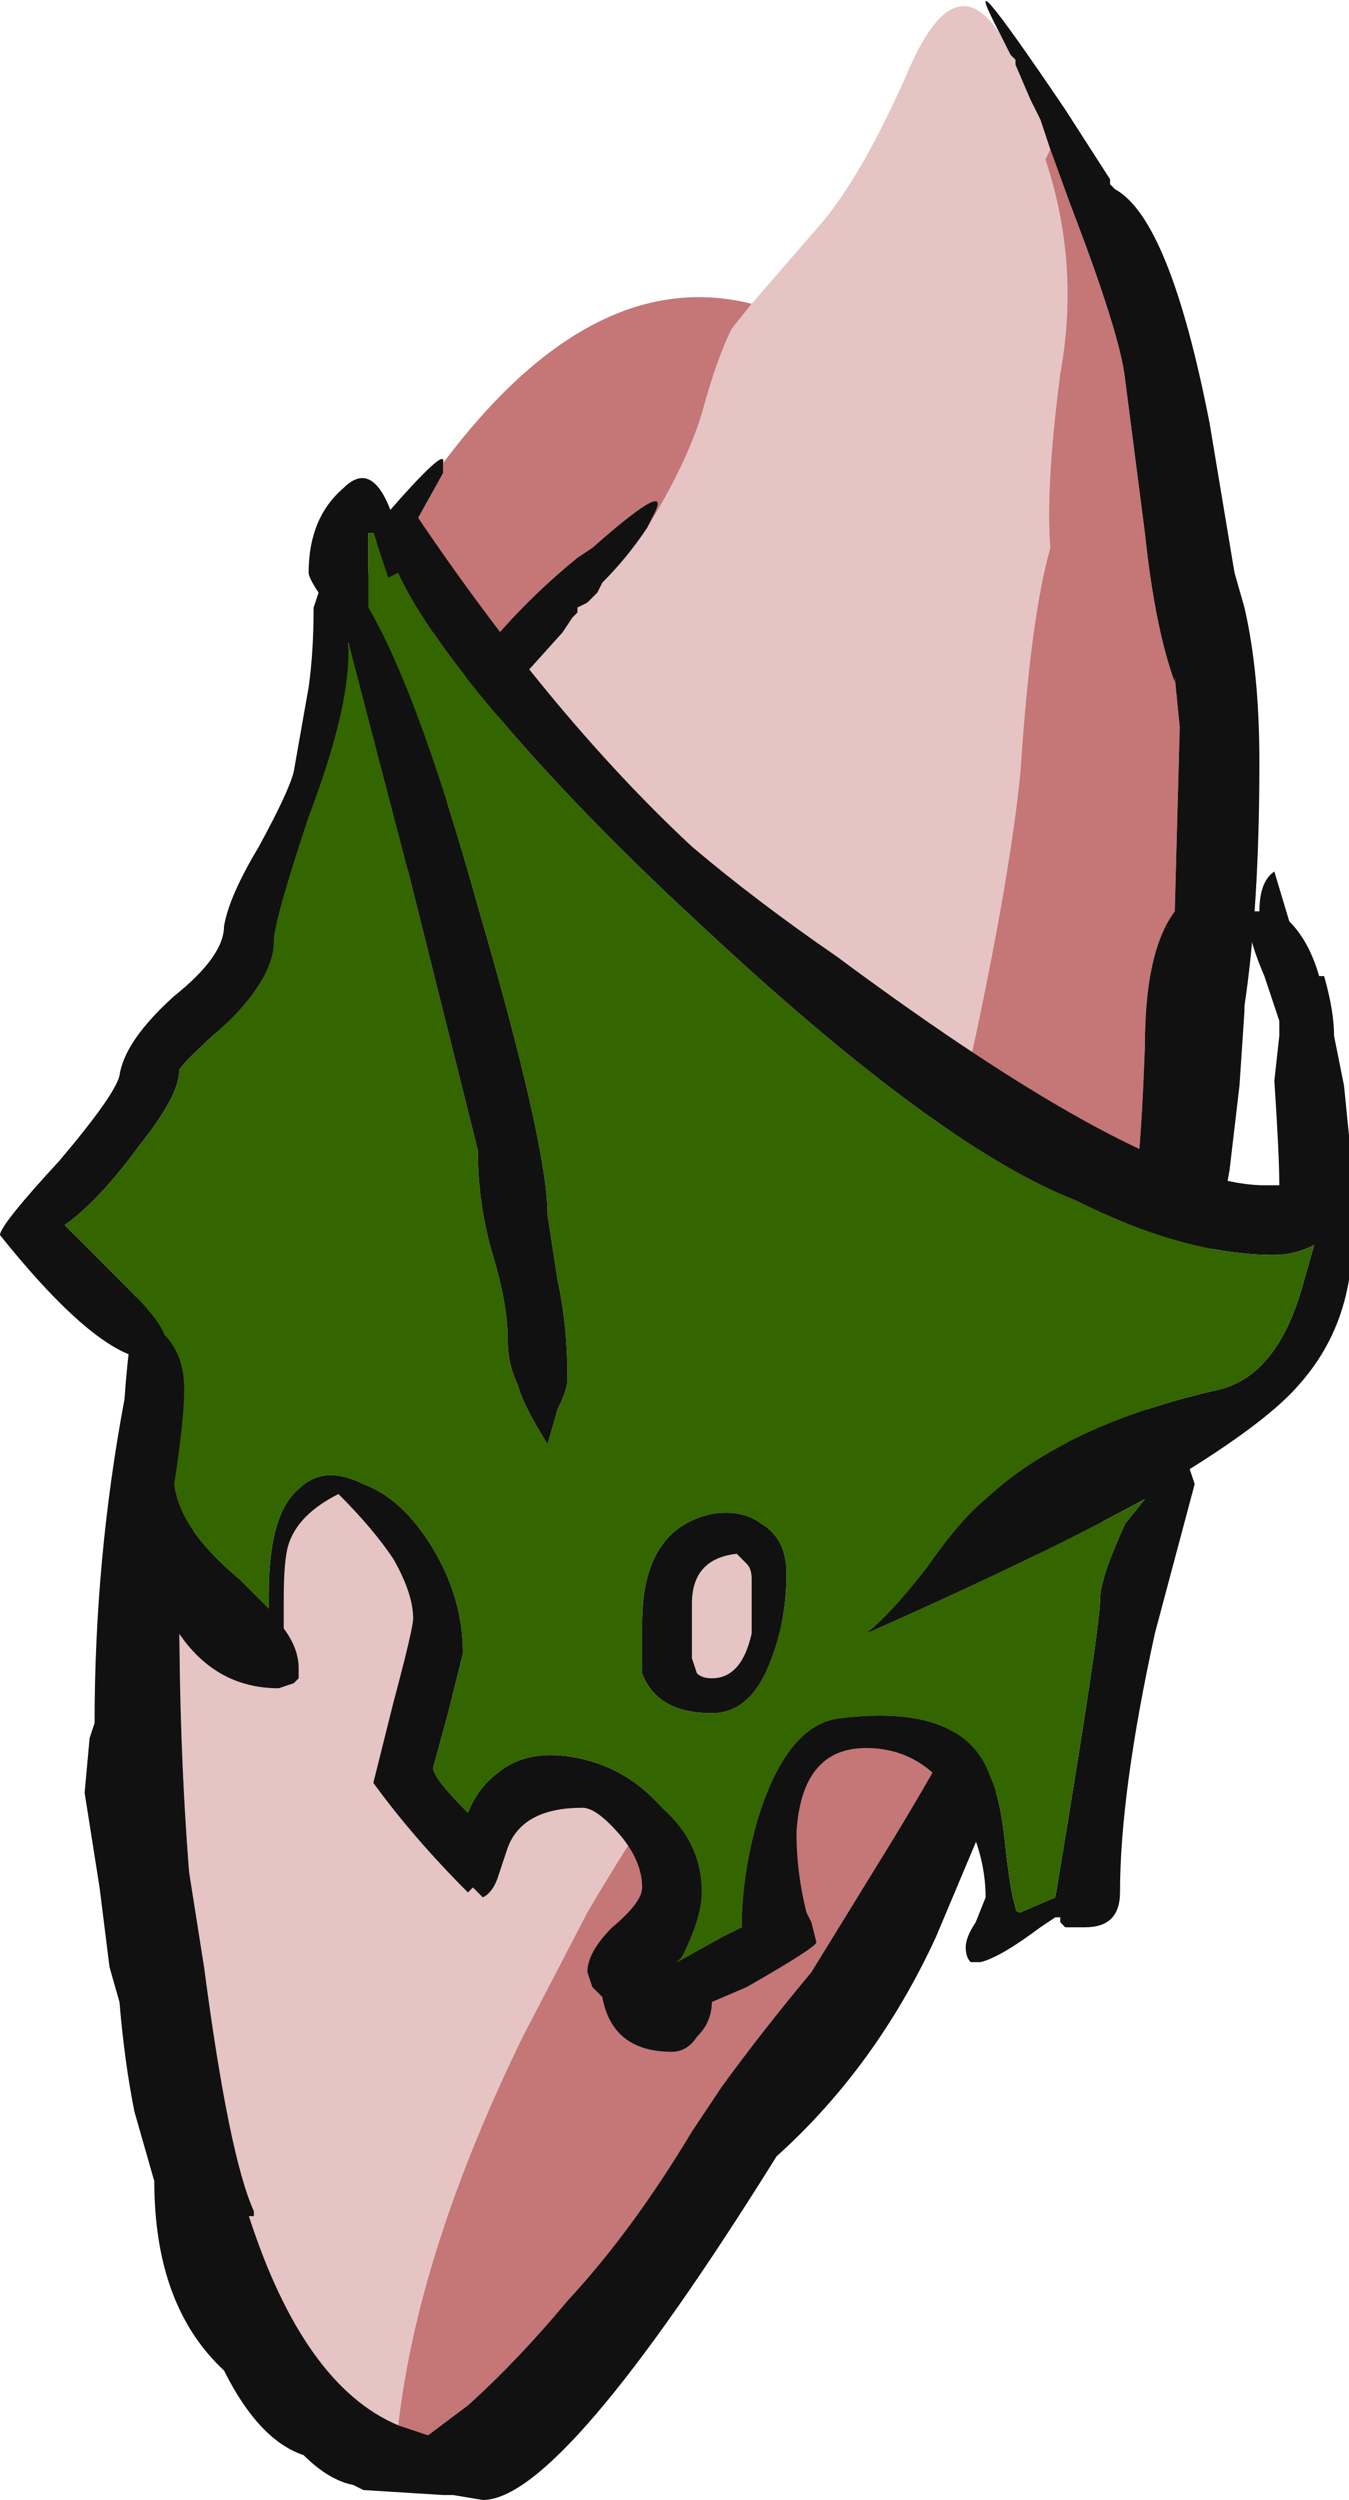 <?xml version="1.0" encoding="UTF-8" standalone="no"?>
<svg xmlns:ffdec="https://www.free-decompiler.com/flash" xmlns:xlink="http://www.w3.org/1999/xlink" ffdec:objectType="shape" height="25.1px" width="13.55px" xmlns="http://www.w3.org/2000/svg">
  <g transform="matrix(1.0, 0.0, 0.0, 1.0, 6.7, 12.85)">
    <path d="M3.35 -12.5 L3.45 -12.3 3.5 -12.25 3.5 -12.2 3.65 -11.85 3.75 -11.65 3.85 -11.35 3.8 -11.25 Q4.15 -10.2 3.95 -9.1 3.8 -7.95 3.85 -7.35 3.65 -6.65 3.55 -5.1 3.45 -4.1 3.1 -2.45 L2.5 0.25 1.65 2.7 Q0.05 4.9 -0.8 6.35 L-1.45 7.6 Q-2.5 9.75 -2.7 11.5 -3.65 11.1 -4.2 9.4 L-4.15 9.4 -4.15 9.35 Q-4.4 8.8 -4.65 6.9 L-4.8 5.95 Q-4.9 4.7 -4.9 3.2 L-4.0 -1.25 -3.6 -2.4 -1.5 -6.0 -1.05 -6.5 -0.95 -6.65 -0.9 -6.7 -0.9 -6.75 -0.8 -6.8 -0.7 -6.9 -0.65 -7.0 Q-0.4 -7.25 -0.2 -7.55 0.2 -8.2 0.35 -8.7 0.5 -9.25 0.65 -9.55 L0.85 -9.8 1.5 -10.55 Q1.95 -11.05 2.45 -12.2 2.9 -13.2 3.35 -12.5" fill="#e6c4c4" fill-rule="evenodd" stroke="none"/>
    <path d="M0.85 -9.8 L0.65 -9.55 Q0.5 -9.25 0.35 -8.7 0.2 -8.2 -0.2 -7.55 L-0.15 -7.65 Q0.1 -8.1 -0.75 -7.35 L-0.9 -7.25 Q-1.7 -6.6 -2.25 -5.75 L-2.5 -7.65 -2.25 -8.1 -2.25 -8.2 Q-0.75 -10.2 0.85 -9.8 M-3.6 -2.4 L-4.0 -1.25 -3.6 -2.4 M-2.7 11.5 Q-2.5 9.75 -1.45 7.6 L-0.8 6.35 Q0.05 4.9 1.65 2.7 L2.5 0.25 3.1 -2.45 Q3.45 -4.1 3.55 -5.1 3.65 -6.65 3.85 -7.35 3.8 -7.95 3.95 -9.1 4.15 -10.2 3.8 -11.25 L3.85 -11.35 3.85 -11.35 4.05 -10.8 Q4.55 -9.5 4.6 -9.05 L4.8 -7.5 Q4.9 -6.55 5.1 -6.0 L5.1 -6.05 5.15 -5.55 5.1 -3.7 Q4.8 -3.3 4.8 -2.35 4.75 -0.95 4.65 -0.7 L3.75 2.65 Q3.35 3.85 2.25 5.65 L1.45 6.95 Q0.95 7.55 0.55 8.1 L0.25 8.55 Q-0.35 9.55 -1.0 10.25 -1.5 10.85 -2.0 11.3 L-2.4 11.6 -2.7 11.5" fill="#c57676" fill-rule="evenodd" stroke="none"/>
    <path d="M3.85 -11.35 L3.75 -11.65 3.65 -11.85 3.5 -12.2 3.5 -12.25 3.45 -12.3 3.35 -12.5 Q2.85 -13.45 4.0 -11.75 L4.45 -11.05 4.45 -11.0 4.5 -10.95 Q5.05 -10.65 5.45 -8.6 L5.7 -7.1 5.8 -6.75 Q5.95 -6.1 5.95 -5.2 5.95 -3.75 5.8 -2.75 L5.8 -2.7 5.75 -1.95 5.65 -1.1 5.55 -0.55 3.1 5.65 2.7 6.6 Q2.1 7.9 1.1 8.8 -1.05 12.25 -1.85 12.25 L-2.15 12.2 -2.25 12.2 -3.05 12.15 -3.15 12.1 Q-3.4 12.05 -3.65 11.8 -4.1 11.65 -4.45 10.95 -5.15 10.3 -5.15 9.05 L-5.35 8.35 Q-5.45 7.85 -5.5 7.25 L-5.6 6.9 -5.7 6.1 -5.85 5.15 -5.8 4.6 -5.75 4.45 Q-5.75 2.8 -5.45 1.2 -5.35 -0.25 -4.85 -1.65 L-3.5 -5.25 -2.85 -7.65 Q-2.2 -8.4 -2.25 -8.2 L-2.25 -8.1 -2.5 -7.65 -2.25 -5.75 Q-1.7 -6.6 -0.9 -7.25 L-0.75 -7.35 Q0.1 -8.1 -0.15 -7.65 L-0.2 -7.55 Q-0.4 -7.25 -0.65 -7.0 L-0.7 -6.9 -0.8 -6.8 -0.9 -6.75 -0.9 -6.7 -0.95 -6.65 -1.05 -6.5 -1.5 -6.0 -3.6 -2.4 -4.0 -1.25 -4.9 3.2 Q-4.9 4.7 -4.8 5.95 L-4.65 6.9 Q-4.4 8.8 -4.15 9.35 L-4.15 9.4 -4.2 9.4 Q-3.65 11.1 -2.7 11.5 L-2.4 11.6 -2.0 11.3 Q-1.5 10.85 -1.0 10.25 -0.35 9.55 0.25 8.55 L0.55 8.1 Q0.95 7.55 1.45 6.95 L2.25 5.65 Q3.35 3.85 3.75 2.65 L4.65 -0.7 Q4.75 -0.95 4.8 -2.35 4.8 -3.3 5.1 -3.7 L5.15 -5.55 5.1 -6.05 5.1 -6.0 Q4.9 -6.55 4.8 -7.5 L4.6 -9.05 Q4.55 -9.5 4.05 -10.8 L3.85 -11.35 3.85 -11.35" fill="#111111" fill-rule="evenodd" stroke="none"/>
    <path d="M0.3 -3.6 Q-1.0 -4.8 -1.9 -5.9 -2.5 -6.65 -2.7 -7.1 L-2.8 -7.05 -2.95 -7.5 -3.0 -7.5 -3.0 -6.75 Q-2.5 -5.9 -1.9 -3.75 -1.2 -1.35 -1.2 -0.65 L-1.1 0.0 Q-1.0 0.45 -1.0 1.0 -1.0 1.1 -1.1 1.3 L-1.2 1.65 Q-1.45 1.25 -1.5 1.05 -1.6 0.85 -1.6 0.6 -1.6 0.25 -1.75 -0.25 -1.9 -0.75 -1.9 -1.3 L-2.6 -4.1 -3.2 -6.4 -3.2 -6.3 Q-3.2 -5.7 -3.6 -4.65 -3.95 -3.6 -3.95 -3.4 -3.95 -3.05 -4.4 -2.6 -4.9 -2.15 -4.9 -2.1 -4.9 -1.85 -5.3 -1.35 -5.7 -0.8 -6.05 -0.55 L-5.4 0.1 Q-5.1 0.4 -5.05 0.55 -4.85 0.75 -4.85 1.1 -4.85 1.4 -4.95 2.05 -4.9 2.5 -4.3 3.0 L-4.0 3.3 -4.0 3.15 Q-4.0 2.35 -3.7 2.1 -3.45 1.85 -3.05 2.05 -2.65 2.2 -2.35 2.7 -2.05 3.2 -2.05 3.75 L-2.2 4.35 -2.35 4.9 Q-2.35 5.0 -2.0 5.35 -1.9 5.1 -1.7 4.95 -1.4 4.7 -0.9 4.8 -0.4 4.9 -0.05 5.3 0.35 5.65 0.35 6.15 0.35 6.4 0.15 6.8 L0.1 6.85 0.55 6.6 0.75 6.5 Q0.75 6.0 0.9 5.45 1.2 4.45 1.75 4.4 3.0 4.25 3.25 5.0 3.35 5.2 3.4 5.7 3.45 6.15 3.5 6.3 3.5 6.35 3.55 6.35 L3.9 6.2 Q4.35 3.5 4.35 3.2 4.35 3.0 4.6 2.45 L4.8 2.2 Q3.7 2.8 2.0 3.55 2.25 3.35 2.6 2.9 2.95 2.4 3.2 2.2 4.0 1.45 5.55 1.1 6.15 0.95 6.4 0.0 L6.5 -0.35 Q6.3 -0.25 6.1 -0.25 5.2 -0.25 4.1 -0.8 2.7 -1.35 0.3 -3.6 M1.7 -3.25 Q4.8 -0.95 6.0 -0.95 L6.15 -0.95 Q6.15 -1.25 6.1 -2.0 L6.15 -2.45 6.15 -2.6 6.0 -3.05 Q5.85 -3.4 5.85 -3.55 L5.85 -3.7 5.95 -3.7 Q5.95 -4.0 6.1 -4.1 L6.25 -3.6 Q6.45 -3.4 6.55 -3.05 L6.6 -3.05 Q6.7 -2.7 6.7 -2.45 L6.8 -1.95 6.85 -1.45 6.85 0.0 Q6.75 0.6 6.35 1.05 6.05 1.4 5.25 1.9 L5.3 2.05 4.9 3.55 Q4.55 5.15 4.55 6.15 4.55 6.5 4.2 6.5 L4.0 6.5 3.95 6.45 3.95 6.4 3.9 6.4 3.75 6.5 Q3.35 6.8 3.15 6.85 L3.05 6.85 Q3.0 6.8 3.0 6.7 3.0 6.6 3.1 6.45 L3.2 6.2 Q3.2 5.75 2.95 5.3 2.6 4.7 2.0 4.7 1.35 4.7 1.3 5.55 1.3 5.95 1.4 6.35 L1.45 6.45 1.5 6.65 Q1.5 6.7 0.8 7.1 L0.45 7.25 Q0.45 7.45 0.3 7.6 0.2 7.75 0.05 7.75 -0.55 7.75 -0.65 7.2 L-0.75 7.1 -0.8 6.95 Q-0.8 6.75 -0.55 6.5 -0.25 6.25 -0.25 6.1 -0.25 5.85 -0.45 5.6 -0.7 5.3 -0.85 5.3 -1.45 5.3 -1.6 5.7 L-1.7 6.0 Q-1.75 6.15 -1.85 6.2 L-1.95 6.1 -2.0 6.15 Q-2.55 5.6 -2.95 5.05 L-2.75 4.25 Q-2.55 3.5 -2.55 3.4 -2.55 3.15 -2.75 2.8 -2.95 2.5 -3.3 2.15 -3.7 2.35 -3.8 2.65 -3.85 2.8 -3.85 3.2 L-3.85 3.5 Q-3.7 3.7 -3.7 3.9 L-3.7 4.0 -3.75 4.05 -3.9 4.1 Q-5.05 4.1 -5.35 2.25 -5.45 1.5 -5.4 0.75 -5.9 0.55 -6.7 -0.45 -6.7 -0.55 -6.1 -1.2 -5.55 -1.85 -5.5 -2.05 -5.45 -2.4 -4.95 -2.85 -4.45 -3.25 -4.45 -3.55 -4.4 -3.85 -4.1 -4.35 -3.8 -4.9 -3.75 -5.1 L-3.6 -5.95 Q-3.55 -6.3 -3.55 -6.75 L-3.5 -6.9 Q-3.6 -7.05 -3.6 -7.1 -3.6 -7.65 -3.25 -7.95 -2.95 -8.25 -2.75 -7.65 L-2.6 -7.8 Q-1.2 -5.7 0.25 -4.35 0.9 -3.8 1.7 -3.25 M0.8 2.85 Q0.75 2.8 0.7 2.75 0.25 2.8 0.25 3.25 L0.25 3.8 0.3 3.95 Q0.35 4.0 0.45 4.0 0.75 4.0 0.85 3.55 L0.85 3.0 Q0.85 2.9 0.8 2.85 M1.2 2.95 Q1.2 3.4 1.05 3.8 0.85 4.35 0.45 4.35 -0.1 4.35 -0.25 3.95 L-0.25 3.45 Q-0.25 2.5 0.45 2.35 0.75 2.3 0.95 2.45 1.2 2.6 1.2 2.95" fill="#111111" fill-rule="evenodd" stroke="none"/>
    <path d="M0.3 -3.6 Q2.7 -1.35 4.1 -0.8 5.2 -0.25 6.1 -0.25 6.3 -0.25 6.5 -0.35 L6.4 0.0 Q6.15 0.95 5.55 1.1 4.0 1.45 3.2 2.2 2.95 2.4 2.6 2.9 2.25 3.35 2.0 3.55 3.7 2.8 4.8 2.2 L4.6 2.45 Q4.35 3.0 4.35 3.2 4.35 3.5 3.9 6.2 L3.55 6.35 Q3.5 6.35 3.5 6.3 3.45 6.15 3.4 5.7 3.35 5.2 3.25 5.0 3.0 4.25 1.75 4.4 1.2 4.45 0.9 5.45 0.75 6.0 0.75 6.5 L0.55 6.6 0.1 6.85 0.15 6.8 Q0.35 6.4 0.35 6.15 0.35 5.65 -0.05 5.3 -0.4 4.9 -0.9 4.8 -1.4 4.7 -1.7 4.95 -1.9 5.1 -2.0 5.35 -2.35 5.0 -2.35 4.9 L-2.2 4.35 -2.05 3.75 Q-2.05 3.2 -2.35 2.7 -2.65 2.2 -3.05 2.05 -3.45 1.85 -3.7 2.1 -4.0 2.35 -4.0 3.15 L-4.0 3.3 -4.3 3.0 Q-4.9 2.5 -4.95 2.05 -4.85 1.4 -4.85 1.1 -4.85 0.75 -5.05 0.55 -5.1 0.4 -5.4 0.1 L-6.05 -0.55 Q-5.7 -0.8 -5.3 -1.35 -4.9 -1.85 -4.9 -2.1 -4.9 -2.15 -4.4 -2.6 -3.95 -3.05 -3.95 -3.4 -3.95 -3.6 -3.6 -4.65 -3.2 -5.7 -3.2 -6.3 L-3.2 -6.4 -2.6 -4.1 -1.9 -1.3 Q-1.9 -0.75 -1.75 -0.25 -1.6 0.25 -1.6 0.6 -1.6 0.85 -1.5 1.05 -1.45 1.25 -1.2 1.65 L-1.1 1.3 Q-1.0 1.1 -1.0 1.0 -1.0 0.45 -1.1 0.0 L-1.2 -0.65 Q-1.2 -1.35 -1.9 -3.75 -2.5 -5.9 -3.0 -6.75 L-3.0 -7.5 -2.95 -7.5 -2.8 -7.05 -2.7 -7.1 Q-2.5 -6.65 -1.9 -5.9 -1.0 -4.8 0.3 -3.6 M1.2 2.95 Q1.2 2.6 0.95 2.45 0.75 2.3 0.45 2.35 -0.25 2.5 -0.25 3.45 L-0.25 3.95 Q-0.1 4.35 0.45 4.35 0.85 4.35 1.05 3.8 1.2 3.4 1.2 2.95" fill="#336600" fill-rule="evenodd" stroke="none"/>
  </g>
</svg>
